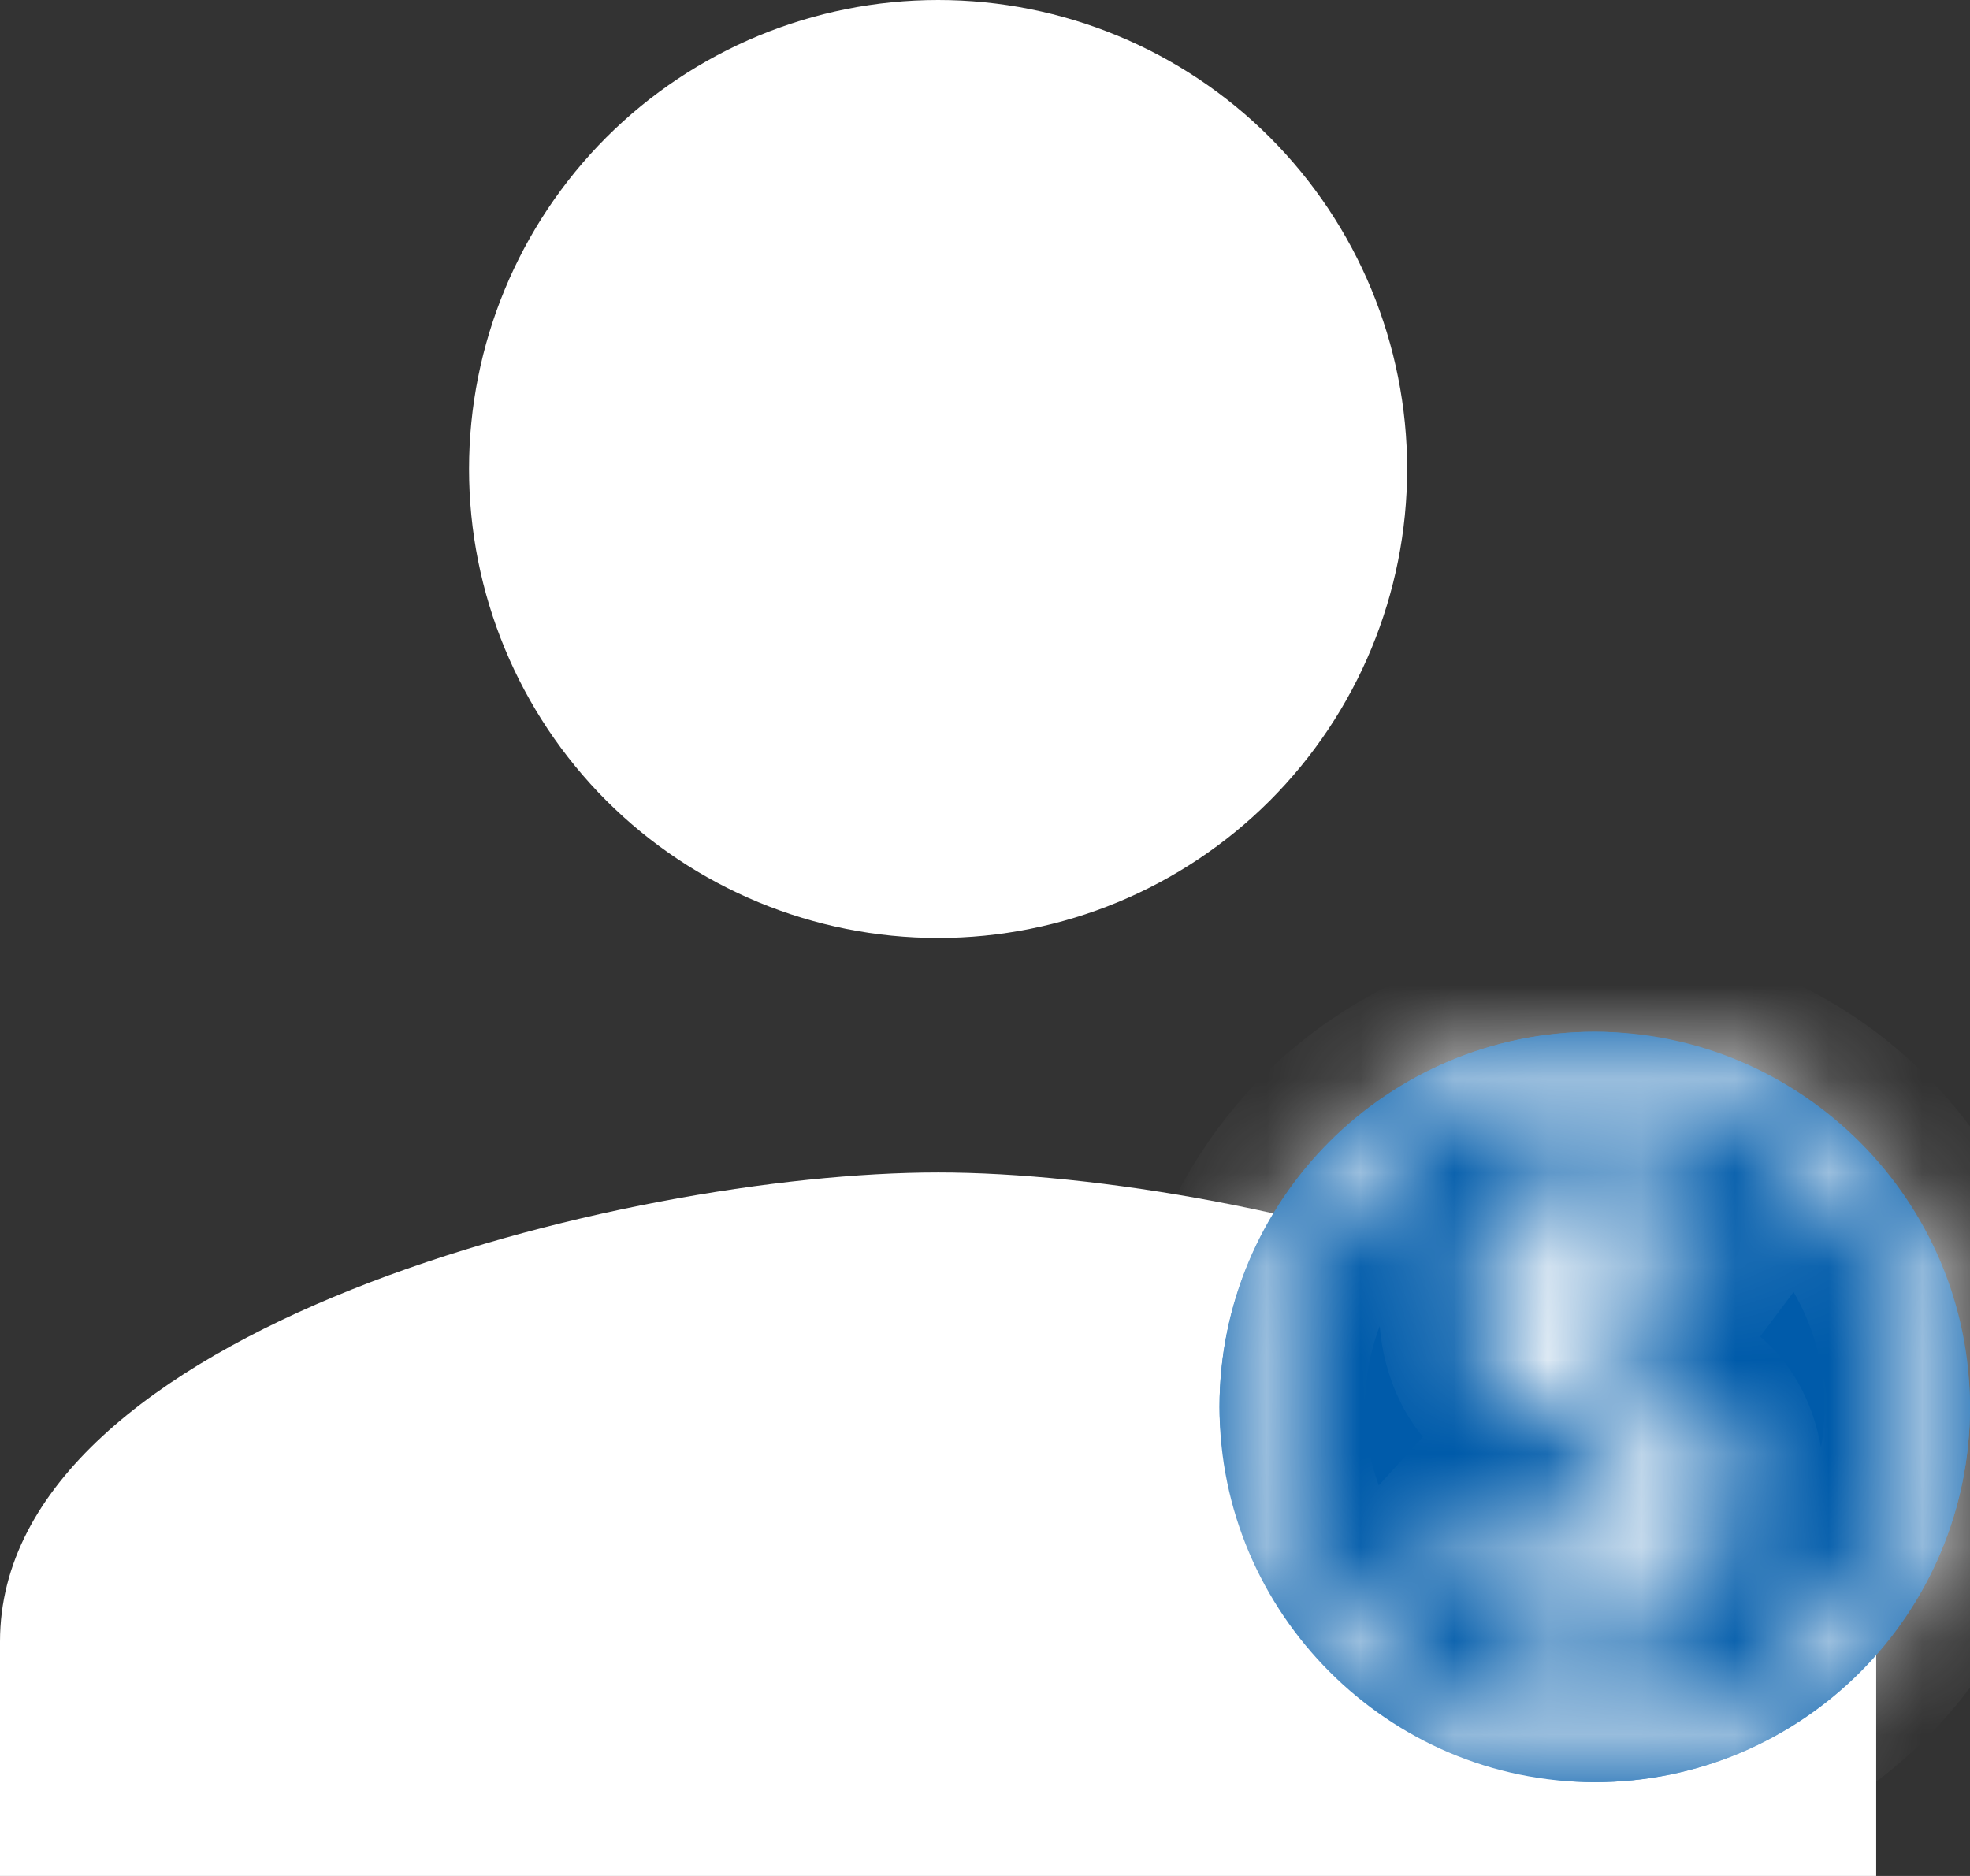 <svg width="21" height="20" viewBox="0 0 21 20" fill="none" xmlns="http://www.w3.org/2000/svg">
<rect x="0" y="0" width="21" height="20" fill="#333333" stroke="none"/>
<path d="M10 12.5C6.662 12.5 0 14.162 0 17.5V20H20V17.5C20 14.162 13.338 12.5 10 12.5ZM10 10C11.326 10 12.598 9.473 13.536 8.536C14.473 7.598 15 6.326 15 5C15 3.674 14.473 2.402 13.536 1.464C12.598 0.527 11.326 0 10 0C8.674 0 7.402 0.527 6.464 1.464C5.527 2.402 5 3.674 5 5C5 6.326 5.527 7.598 6.464 8.536C7.402 9.473 8.674 10 10 10Z" fill="white"/>
<rect x="13" y="11" width="8" height="8" rx="4" fill="#005BAA"/>
<mask id="path-3-inside-1_7322_2620" fill="white">
<path d="M17.3 14.5C17.1 14.45 16.9 14.35 16.75 14.2C16.6 14.15 16.55 14 16.55 13.9C16.55 13.8 16.6 13.65 16.7 13.6C16.85 13.5 17 13.4 17.15 13.45C17.45 13.45 17.7 13.6 17.85 13.8L18.3 13.2C18.15 13.05 18 12.95 17.85 12.85C17.7 12.75 17.5 12.7 17.3 12.7V12H16.7V12.7C16.45 12.75 16.2 12.9 16 13.1C15.8 13.35 15.65 13.65 15.7 13.95C15.7 14.25 15.8 14.55 16 14.75C16.25 15 16.6 15.15 16.9 15.3C17.05 15.35 17.25 15.45 17.4 15.55C17.5 15.65 17.55 15.8 17.55 15.95C17.55 16.1 17.5 16.25 17.4 16.4C17.25 16.55 17.05 16.6 16.9 16.6C16.7 16.6 16.45 16.55 16.3 16.4C16.15 16.3 16 16.15 15.9 16L15.4 16.55C15.55 16.75 15.7 16.9 15.9 17.05C16.15 17.2 16.45 17.35 16.75 17.35V18H17.3V17.25C17.6 17.2 17.85 17.05 18.05 16.85C18.3 16.6 18.45 16.2 18.45 15.85C18.45 15.55 18.35 15.2 18.1 15C17.85 14.75 17.6 14.6 17.3 14.5ZM17 11C14.8 11 13 12.8 13 15C13 17.2 14.8 19 17 19C19.2 19 21 17.2 21 15C21 12.8 19.2 11 17 11ZM17 18.45C15.1 18.45 13.55 16.9 13.55 15C13.55 13.1 15.1 11.55 17 11.55C18.9 11.55 20.45 13.1 20.45 15C20.45 16.9 18.9 18.45 17 18.45Z"/>
</mask>
<path d="M17.3 14.5C17.1 14.45 16.9 14.35 16.75 14.2C16.6 14.15 16.55 14 16.55 13.9C16.55 13.8 16.6 13.65 16.7 13.6C16.85 13.5 17 13.4 17.15 13.45C17.45 13.45 17.7 13.6 17.85 13.8L18.3 13.2C18.15 13.05 18 12.95 17.85 12.85C17.7 12.75 17.5 12.7 17.3 12.7V12H16.7V12.7C16.45 12.75 16.2 12.9 16 13.1C15.8 13.35 15.65 13.65 15.7 13.95C15.7 14.25 15.8 14.55 16 14.75C16.25 15 16.6 15.15 16.9 15.3C17.05 15.35 17.25 15.45 17.4 15.55C17.5 15.65 17.55 15.8 17.55 15.95C17.55 16.1 17.5 16.25 17.4 16.4C17.25 16.55 17.05 16.6 16.9 16.6C16.7 16.6 16.45 16.55 16.3 16.4C16.15 16.3 16 16.15 15.9 16L15.4 16.55C15.55 16.75 15.7 16.9 15.9 17.05C16.15 17.2 16.45 17.35 16.75 17.35V18H17.3V17.25C17.6 17.2 17.85 17.05 18.05 16.85C18.3 16.6 18.45 16.2 18.45 15.85C18.45 15.55 18.35 15.2 18.1 15C17.85 14.75 17.6 14.6 17.3 14.5ZM17 11C14.8 11 13 12.8 13 15C13 17.2 14.8 19 17 19C19.2 19 21 17.2 21 15C21 12.8 19.2 11 17 11ZM17 18.45C15.1 18.45 13.55 16.9 13.55 15C13.55 13.1 15.1 11.55 17 11.55C18.9 11.55 20.45 13.1 20.45 15C20.45 16.9 18.9 18.45 17 18.45Z" fill="#005BAA"/>
<path d="M17.3 14.5L17.616 13.551L17.58 13.539L17.543 13.53L17.3 14.5ZM16.75 14.2L17.457 13.493L17.29 13.326L17.066 13.251L16.75 14.2ZM16.7 13.6L17.147 14.494L17.203 14.467L17.255 14.432L16.7 13.6ZM17.15 13.45L16.834 14.399L16.988 14.45H17.15V13.45ZM17.85 13.8L17.05 14.4L17.85 15.467L18.65 14.4L17.85 13.8ZM18.3 13.2L19.1 13.8L19.62 13.106L19.007 12.493L18.3 13.2ZM17.3 12.7H16.3V13.7H17.3V12.7ZM17.3 12H18.3V11H17.3V12ZM16.7 12V11H15.7V12H16.7ZM16.7 12.7L16.896 13.681L17.7 13.52V12.7H16.7ZM16 13.1L15.293 12.393L15.254 12.432L15.219 12.475L16 13.1ZM15.7 13.95H16.7V13.867L16.686 13.786L15.7 13.95ZM16.9 15.3L16.453 16.194L16.516 16.226L16.584 16.249L16.9 15.3ZM17.4 15.55L18.107 14.843L18.037 14.773L17.955 14.718L17.4 15.55ZM17.4 16.4L18.107 17.107L18.177 17.037L18.232 16.955L17.4 16.4ZM16.3 16.4L17.007 15.693L16.937 15.623L16.855 15.568L16.3 16.4ZM15.9 16L16.732 15.445L16.022 14.38L15.16 15.327L15.9 16ZM15.4 16.55L14.66 15.877L14.104 16.489L14.6 17.15L15.4 16.55ZM15.9 17.05L15.3 17.85L15.341 17.881L15.386 17.907L15.9 17.05ZM16.75 17.35H17.75V16.35H16.75V17.35ZM16.75 18H15.75V19H16.75V18ZM17.3 18V19H18.3V18H17.3ZM17.3 17.25L17.136 16.264L16.3 16.403V17.25H17.3ZM18.1 15L17.393 15.707L17.432 15.746L17.475 15.781L18.1 15ZM17.543 13.53C17.517 13.524 17.494 13.514 17.477 13.505C17.459 13.496 17.454 13.49 17.457 13.493L16.043 14.907C16.345 15.209 16.717 15.385 17.058 15.47L17.543 13.53ZM17.066 13.251C17.265 13.318 17.398 13.457 17.468 13.583C17.529 13.693 17.55 13.801 17.55 13.9H15.55C15.55 14.222 15.708 14.907 16.434 15.149L17.066 13.251ZM17.55 13.9C17.55 13.995 17.531 14.071 17.501 14.137C17.477 14.192 17.386 14.375 17.147 14.494L16.253 12.706C15.914 12.875 15.748 13.158 15.674 13.325C15.594 13.504 15.55 13.705 15.55 13.9H17.55ZM17.255 14.432C17.296 14.405 17.314 14.392 17.33 14.383C17.344 14.375 17.335 14.381 17.31 14.392C17.258 14.413 17.07 14.478 16.834 14.399L17.466 12.501C17.079 12.372 16.742 12.462 16.54 12.546C16.359 12.621 16.2 12.731 16.145 12.768L17.255 14.432ZM17.15 14.45C17.13 14.45 17.109 14.444 17.09 14.435C17.075 14.427 17.062 14.416 17.05 14.4L18.65 13.2C18.33 12.774 17.795 12.45 17.15 12.45V14.45ZM18.65 14.4L19.1 13.8L17.5 12.6L17.05 13.2L18.65 14.4ZM19.007 12.493C18.779 12.264 18.551 12.115 18.405 12.018L17.295 13.682C17.449 13.785 17.521 13.836 17.593 13.907L19.007 12.493ZM18.405 12.018C18.054 11.784 17.648 11.7 17.3 11.7V13.7C17.308 13.7 17.317 13.7 17.323 13.701C17.33 13.702 17.334 13.703 17.336 13.704C17.338 13.704 17.335 13.704 17.329 13.701C17.323 13.698 17.311 13.693 17.295 13.682L18.405 12.018ZM18.3 12.7V12H16.3V12.7H18.3ZM17.3 11H16.7V13H17.3V11ZM15.7 12V12.7H17.7V12H15.7ZM16.504 11.719C16.017 11.817 15.598 12.088 15.293 12.393L16.707 13.807C16.749 13.765 16.793 13.732 16.832 13.709C16.851 13.698 16.867 13.691 16.879 13.686C16.89 13.682 16.896 13.681 16.896 13.681L16.504 11.719ZM15.219 12.475C14.963 12.795 14.592 13.387 14.714 14.114L16.686 13.786C16.698 13.855 16.68 13.89 16.688 13.871C16.691 13.861 16.7 13.843 16.716 13.816C16.732 13.79 16.753 13.759 16.781 13.725L15.219 12.475ZM14.7 13.95C14.7 14.448 14.863 15.027 15.293 15.457L16.707 14.043C16.725 14.061 16.722 14.066 16.715 14.046C16.707 14.025 16.7 13.991 16.7 13.95H14.7ZM15.293 15.457C15.689 15.854 16.242 16.089 16.453 16.194L17.347 14.406C16.957 14.211 16.811 14.146 16.707 14.043L15.293 15.457ZM16.584 16.249C16.639 16.267 16.759 16.325 16.845 16.382L17.955 14.718C17.741 14.575 17.461 14.433 17.216 14.351L16.584 16.249ZM16.693 16.257C16.625 16.189 16.59 16.121 16.573 16.073C16.555 16.025 16.55 15.984 16.55 15.95H18.55C18.55 15.601 18.437 15.173 18.107 14.843L16.693 16.257ZM16.55 15.95C16.55 15.912 16.557 15.88 16.564 15.859C16.57 15.839 16.575 15.834 16.568 15.845L18.232 16.955C18.419 16.674 18.55 16.334 18.55 15.95H16.55ZM16.693 15.693C16.737 15.649 16.783 15.626 16.814 15.614C16.842 15.604 16.869 15.6 16.9 15.6V17.6C17.239 17.6 17.722 17.492 18.107 17.107L16.693 15.693ZM16.9 15.6C16.891 15.6 16.881 15.599 16.872 15.598C16.863 15.597 16.86 15.596 16.863 15.597C16.866 15.598 16.881 15.602 16.905 15.615C16.928 15.628 16.966 15.652 17.007 15.693L15.593 17.107C16.025 17.539 16.608 17.6 16.9 17.6V15.6ZM16.855 15.568C16.815 15.541 16.759 15.485 16.732 15.445L15.068 16.555C15.241 16.815 15.485 17.059 15.745 17.232L16.855 15.568ZM15.16 15.327L14.66 15.877L16.14 17.223L16.64 16.673L15.16 15.327ZM14.6 17.15C14.807 17.426 15.024 17.643 15.3 17.85L16.5 16.25C16.376 16.157 16.293 16.074 16.2 15.95L14.6 17.15ZM15.386 17.907C15.647 18.064 16.153 18.35 16.75 18.35V16.35C16.763 16.35 16.741 16.352 16.671 16.325C16.602 16.298 16.518 16.255 16.415 16.192L15.386 17.907ZM15.75 17.35V18H17.75V17.35H15.75ZM16.75 19H17.3V17H16.75V19ZM18.3 18V17.25H16.3V18H18.3ZM17.464 18.236C18.006 18.146 18.438 17.876 18.757 17.557L17.343 16.143C17.262 16.224 17.194 16.254 17.136 16.264L17.464 18.236ZM18.757 17.557C19.213 17.101 19.45 16.438 19.45 15.85H17.45C17.45 15.962 17.387 16.099 17.343 16.143L18.757 17.557ZM19.45 15.85C19.45 15.39 19.305 14.684 18.725 14.219L17.475 15.781C17.452 15.762 17.438 15.745 17.433 15.736C17.427 15.729 17.429 15.728 17.432 15.739C17.436 15.749 17.441 15.765 17.445 15.786C17.448 15.808 17.45 15.83 17.45 15.85H19.45ZM18.807 14.293C18.448 13.934 18.064 13.701 17.616 13.551L16.984 15.449C17.136 15.499 17.252 15.566 17.393 15.707L18.807 14.293ZM17 10C14.248 10 12 12.248 12 15H14C14 13.352 15.352 12 17 12V10ZM12 15C12 17.752 14.248 20 17 20V18C15.352 18 14 16.648 14 15H12ZM17 20C19.752 20 22 17.752 22 15H20C20 16.648 18.648 18 17 18V20ZM22 15C22 12.248 19.752 10 17 10V12C18.648 12 20 13.352 20 15H22ZM17 17.45C15.652 17.45 14.55 16.348 14.55 15H12.55C12.55 17.452 14.548 19.45 17 19.45V17.45ZM14.55 15C14.55 13.652 15.652 12.55 17 12.55V10.55C14.548 10.55 12.55 12.548 12.55 15H14.55ZM17 12.55C18.348 12.55 19.45 13.652 19.45 15H21.45C21.45 12.548 19.452 10.55 17 10.55V12.55ZM19.45 15C19.45 16.348 18.348 17.45 17 17.45V19.45C19.452 19.45 21.45 17.452 21.45 15H19.45Z" fill="white" mask="url(#path-3-inside-1_7322_2620)"/>
</svg>
